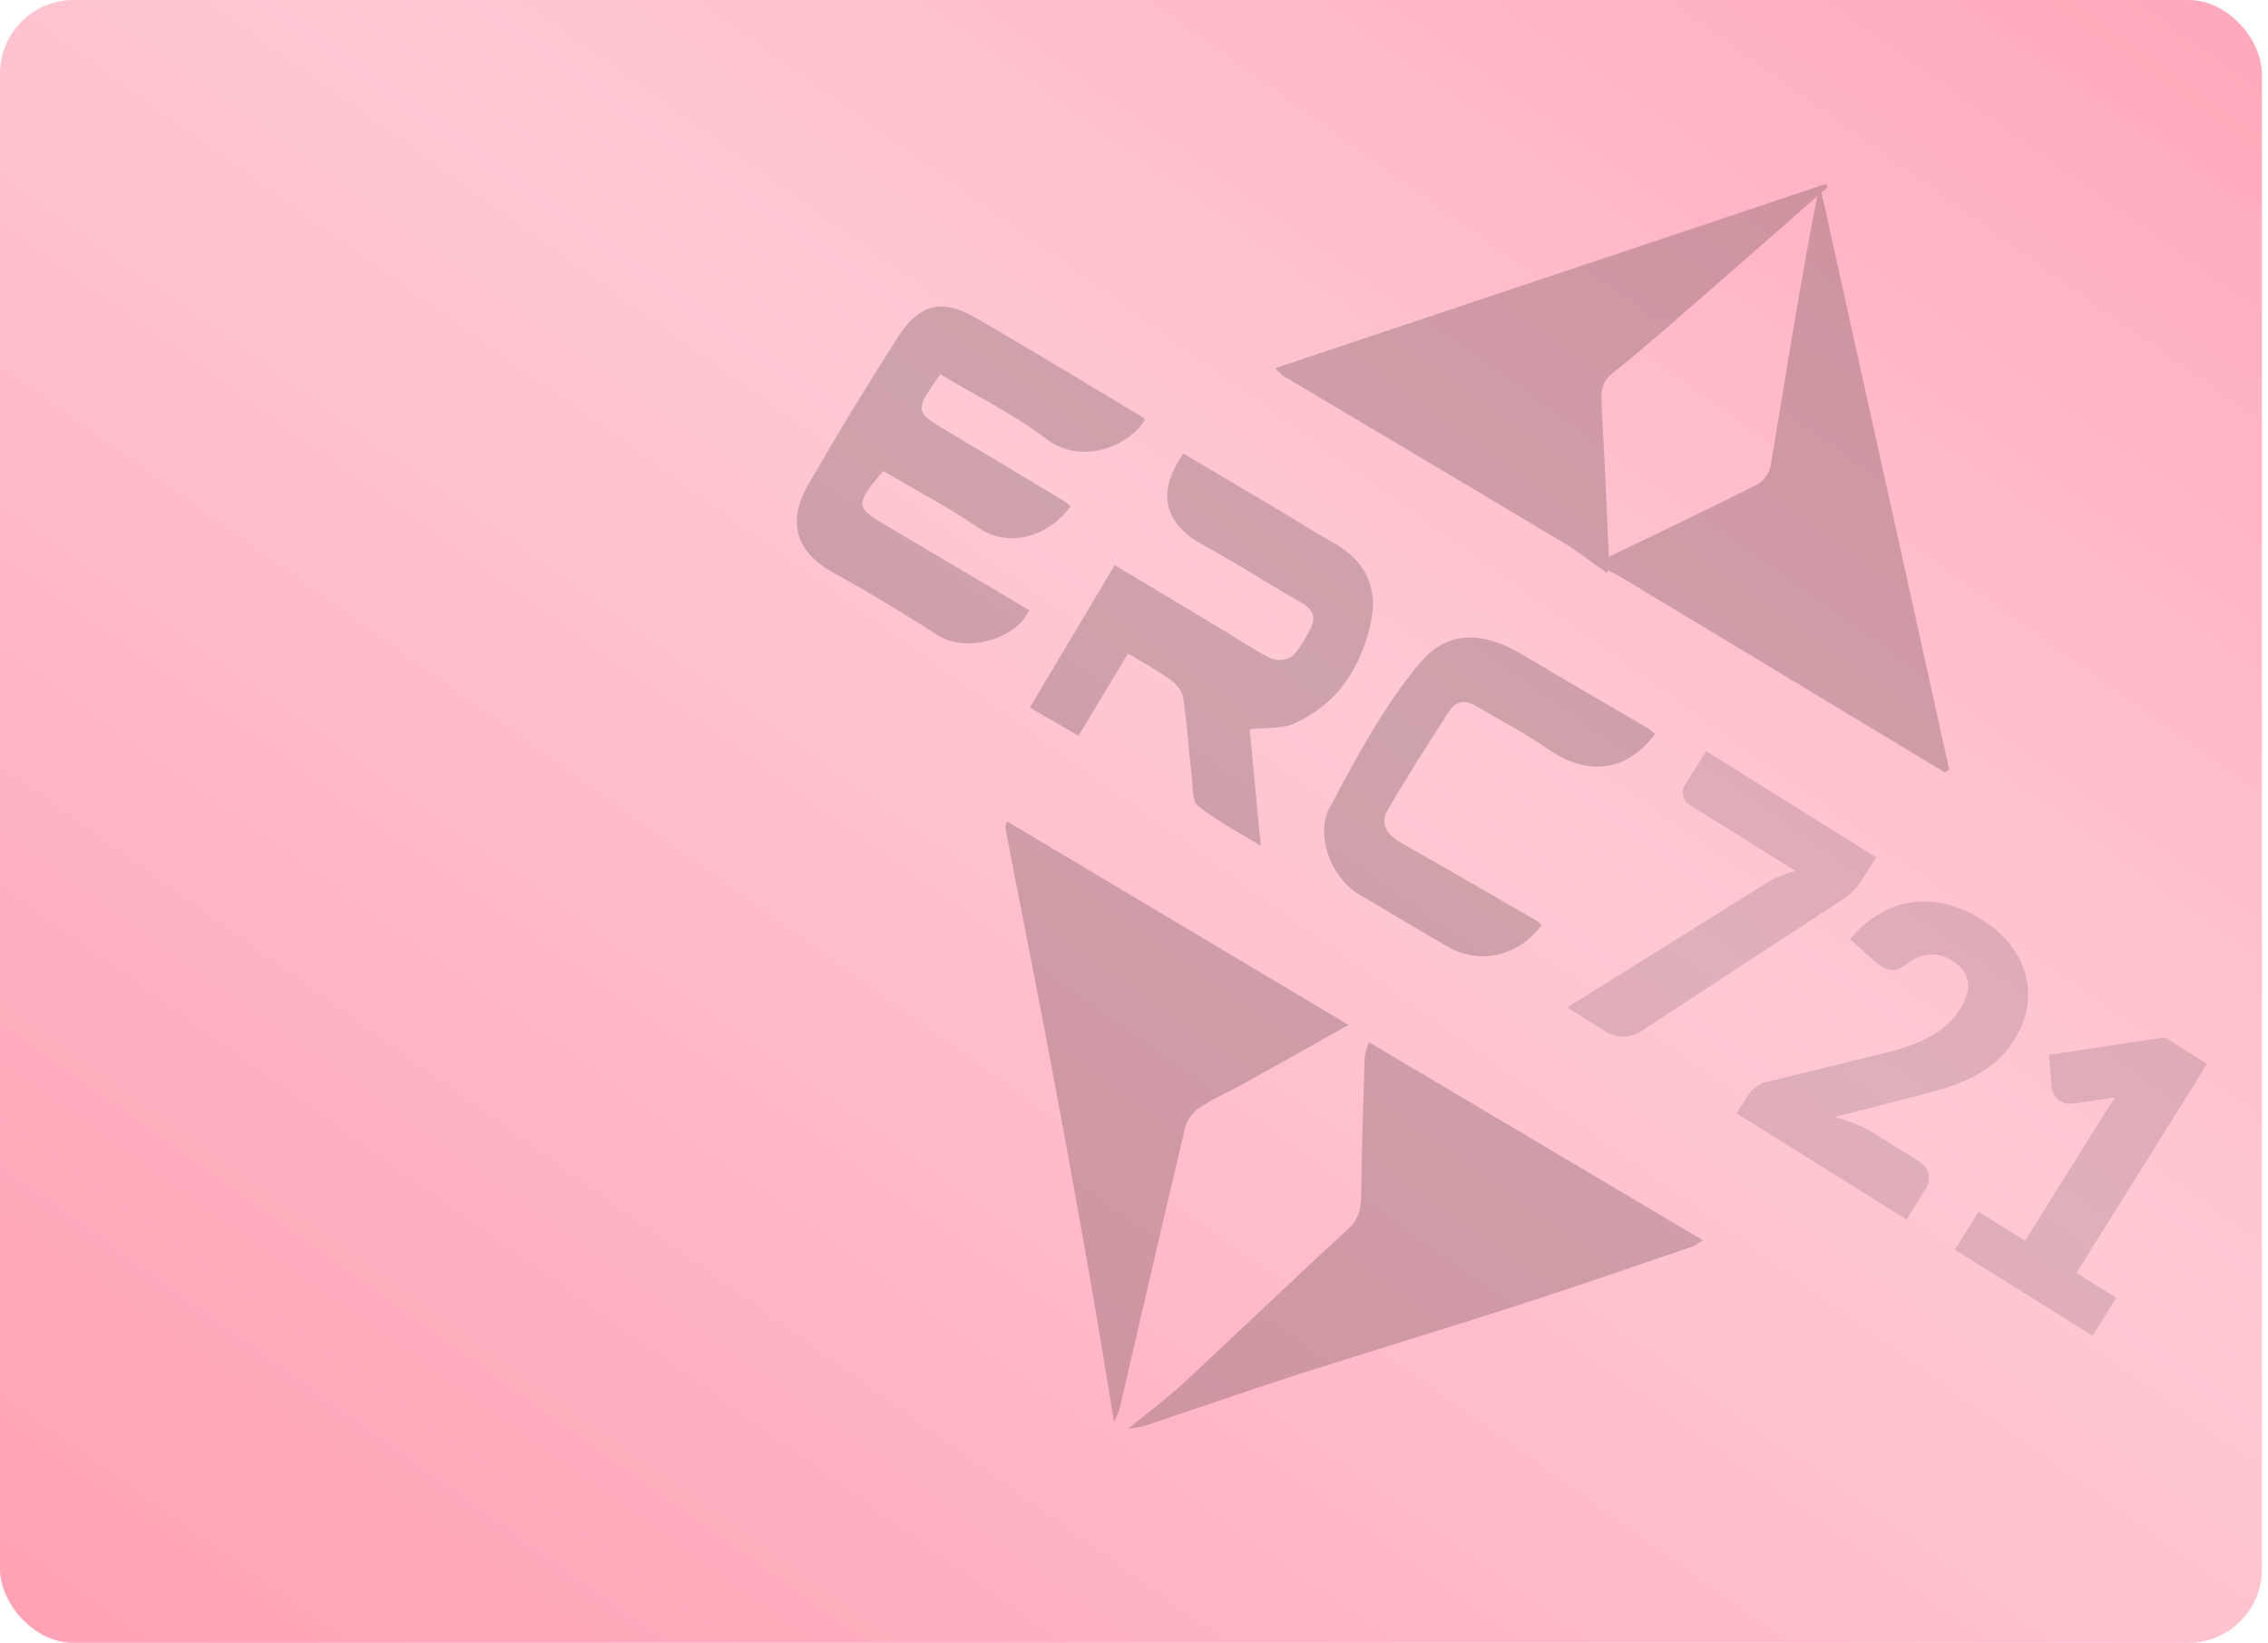 <?xml version="1.0" encoding="UTF-8"?>
<svg width="185px" height="134px" viewBox="0 0 185 134" version="1.1" xmlns="http://www.w3.org/2000/svg" xmlns:xlink="http://www.w3.org/1999/xlink">
    <!-- Generator: Sketch 50.2 (55047) - http://www.bohemiancoding.com/sketch -->
    <title>Group 35</title>
    <desc>Created with Sketch.</desc>
    <defs>
        <linearGradient x1="3.457%" y1="97.657%" x2="97.324%" y2="2.676%" id="linearGradient-1">
            <stop stop-color="#FFA2B5" offset="0%"></stop>
            <stop stop-color="#FFC9D4" offset="58.919%"></stop>
            <stop stop-color="#FFAABC" offset="100%"></stop>
        </linearGradient>
        <rect id="path-2" x="0" y="0" width="184.5" height="134" rx="6"></rect>
    </defs>
    <g id="App-Wallet" stroke="none" stroke-width="1" fill="none" fill-rule="evenodd">
        <g id="Group-35">
            <g id="Group-34">
                <g id="Group-33">
                    <g id="Group-32">
                        <g id="Group-31">
                            <mask id="mask-3" fill="white">
                                <use xlink:href="#path-2"></use>
                            </mask>
                            <use id="Mask" fill="url(#linearGradient-1)" xlink:href="#path-2"></use>
                            <g id="Group-30" transform="translate(65, 15)" fill="#000000">
                                <g id="Group-21-Copy-2" opacity="0.189" style="mix-blend-mode: soft-light;">
                                    <path d="M27,101.556 C28.512,100.316 30.094,99.149 31.525,97.825 C36.016,93.665 40.422,89.415 44.934,85.277 C45.79,84.494 46.014,83.708 46.029,82.646 C46.078,78.869 46.194,75.094 46.31,71.319 C46.321,70.935 46.499,70.556 46.646,70 C55.738,75.391 64.739,80.728 73.917,86.171 C73.543,86.389 73.289,86.596 72.998,86.695 C68.324,88.283 63.663,89.908 58.965,91.423 C52.985,93.352 46.962,95.155 40.981,97.076 C36.792,98.422 32.639,99.88 28.463,101.27 C28.002,101.424 27.499,101.458 27.016,101.548 L27,101.556 Z" id="Fill-1"></path>
                                    <path d="M66.116,31.761 C64.901,30.912 63.732,29.987 62.462,29.226 C54.911,24.706 47.336,20.223 39.775,15.721 C39.57,15.601 39.411,15.404 39,15.037 C54.123,9.979 69.038,4.99 83.954,0 C83.994,0.09 84.035,0.18 84.076,0.27 C80.461,3.436 76.854,6.612 73.228,9.764 C71.014,11.69 68.806,13.631 66.514,15.464 C65.653,16.153 65.583,16.906 65.634,17.855 C65.858,21.988 66.045,26.123 66.226,30.258 C66.248,30.758 66.154,31.264 66.111,31.773 C66.108,31.779 66.116,31.761 66.116,31.761" id="Fill-8"></path>
                                    <path d="M25.875,100.995 C25.135,96.578 24.427,92.155 23.646,87.745 C22.653,82.126 21.63,76.511 20.568,70.906 C19.408,64.774 18.188,58.654 17.004,52.526 C16.98,52.397 17.077,52.243 17.145,52 C26.378,57.502 35.564,62.976 45,68.599 C41.922,70.323 39.118,71.904 36.304,73.465 C35.147,74.106 33.918,74.628 32.825,75.36 C32.304,75.709 31.813,76.373 31.669,76.98 C29.856,84.596 28.113,92.23 26.338,99.855 C26.246,100.25 26.028,100.615 25.865,100.998 C25.86,101.004 25.875,100.995 25.875,100.995" id="Fill-4"></path>
                                    <path d="M65,31.014 C69.456,28.861 73.923,26.735 78.347,24.519 C78.847,24.269 79.338,23.56 79.432,22.995 C80.704,15.344 81.906,7.682 83.428,0 C86.953,15.932 90.476,31.864 94,47.795 C93.878,47.863 93.754,47.932 93.632,48 C91.345,46.62 89.058,45.241 86.772,43.861 C80.261,39.933 73.754,35.998 67.236,32.084 C66.529,31.66 65.752,31.356 65.008,30.996 L65,31.014 Z" id="Fill-6"></path>
                                    <path d="M11.696,15.527 C9.569,18.573 9.574,18.564 12.438,20.266 C15.554,22.118 18.661,23.987 21.768,25.854 C21.975,25.978 22.152,26.15 22.34,26.298 C20.646,28.604 17.462,29.849 14.801,28.039 C12.31,26.345 9.623,24.939 7.038,23.415 C4.67,26.261 4.693,26.341 7.666,28.088 C11.431,30.301 15.18,32.54 18.94,34.77 C17.98,37.055 13.886,38.359 11.449,36.786 C8.671,34.992 5.827,33.29 2.937,31.686 C-0.177,29.957 -0.774,27.484 0.953,24.486 C3.266,20.468 5.684,16.506 8.174,12.595 C9.977,9.763 11.802,9.309 14.621,10.941 C19.185,13.583 23.689,16.333 28.214,19.042 C28.291,19.089 28.33,19.205 28.384,19.289 C26.818,21.641 23.019,22.843 20.391,20.831 C17.735,18.8 14.669,17.307 11.696,15.527" id="Fill-11"></path>
                                    <path d="M19,42.717 C21.341,38.789 23.591,35.014 25.925,31.094 C28.933,32.895 31.846,34.637 34.755,36.384 C36.067,37.171 37.331,38.052 38.702,38.716 C39.156,38.937 40.075,38.828 40.427,38.495 C41.069,37.888 41.507,37.033 41.916,36.225 C42.347,35.375 42.136,34.724 41.217,34.202 C38.507,32.662 35.897,30.937 33.154,29.463 C29.909,27.717 29.32,25.119 31.532,22 C33.827,23.357 36.144,24.719 38.452,26.092 C40.248,27.16 42.016,28.274 43.83,29.31 C46.275,30.705 47.419,32.841 46.861,35.573 C46.086,39.36 44.169,42.417 40.526,44.032 C39.564,44.457 38.354,44.325 36.933,44.486 C37.211,47.393 37.504,50.447 37.846,54 C35.893,52.793 34.183,51.92 32.725,50.735 C32.224,50.327 32.303,49.147 32.206,48.311 C31.961,46.18 31.822,44.035 31.512,41.915 C31.435,41.388 30.966,40.801 30.509,40.473 C29.439,39.702 28.268,39.071 27.012,38.307 C25.678,40.522 24.394,42.653 22.975,45.012 C21.715,44.284 20.421,43.537 19,42.717" id="Fill-16"></path>
                                    <path d="M60.744,60.443 C58.978,62.932 55.749,63.733 53.183,62.27 C50.729,60.871 48.319,59.397 45.88,57.973 C43.608,56.645 42.263,53.126 43.428,50.939 C45.624,46.814 47.86,42.588 50.858,39.038 C52.888,36.635 55.622,36.257 59.263,38.441 C62.634,40.463 66.046,42.419 69.434,44.411 C69.644,44.534 69.814,44.72 70,44.874 C67.675,47.986 64.484,48.33 61.24,46.078 C59.386,44.791 57.353,43.756 55.414,42.586 C54.506,42.039 53.742,42.165 53.189,43.035 C51.476,45.727 49.724,48.401 48.142,51.166 C47.59,52.129 48.108,53.068 49.14,53.656 C52.906,55.806 56.659,57.976 60.415,60.143 C60.541,60.215 60.635,60.342 60.744,60.443" id="Fill-20"></path>
                                </g>
                                <path d="M80.341,58.261 L80.341,60.379 C80.341,60.976 80.278,61.46 80.15,61.829 C80.022,62.198 79.9,62.513 79.783,62.774 L71.66,80.338 C71.447,80.805 71.133,81.199 70.719,81.519 C70.304,81.84 69.756,82 69.075,82 L65.468,82 L73.767,65.006 C73.99,64.539 74.232,64.121 74.493,63.752 C74.753,63.382 75.038,63.029 75.346,62.692 L65.117,62.692 C64.968,62.692 64.827,62.663 64.694,62.603 C64.561,62.543 64.444,62.462 64.343,62.358 C64.242,62.255 64.16,62.136 64.096,62 C64.032,61.864 64,61.726 64,61.585 L64,58.261 L80.341,58.261 Z M90.319,58 C91.468,58 92.503,58.171 93.423,58.513 C94.343,58.855 95.128,59.331 95.777,59.939 C96.426,60.547 96.923,61.272 97.269,62.114 C97.615,62.956 97.788,63.882 97.788,64.892 C97.788,65.761 97.668,66.565 97.429,67.303 C97.189,68.042 96.862,68.745 96.447,69.413 C96.032,70.081 95.551,70.728 95.003,71.352 C94.455,71.977 93.873,72.61 93.256,73.251 L88.707,78.008 C89.293,77.834 89.87,77.696 90.439,77.593 C91.008,77.489 91.543,77.438 92.043,77.438 L96.383,77.438 C96.915,77.438 97.336,77.587 97.644,77.886 C97.953,78.185 98.107,78.578 98.107,79.067 L98.107,82 L81.765,82 L81.765,80.371 C81.765,80.056 81.829,79.719 81.957,79.36 C82.085,79.002 82.308,78.676 82.627,78.383 L89.33,71.491 C89.904,70.904 90.404,70.345 90.83,69.813 C91.255,69.28 91.606,68.756 91.883,68.24 C92.16,67.724 92.367,67.208 92.505,66.692 C92.644,66.177 92.713,65.631 92.713,65.055 C92.713,64.11 92.492,63.385 92.051,62.88 C91.609,62.375 90.936,62.122 90.032,62.122 C89.66,62.122 89.319,62.177 89.011,62.285 C88.702,62.394 88.425,62.54 88.181,62.725 C87.936,62.91 87.726,63.127 87.55,63.377 C87.375,63.627 87.234,63.898 87.127,64.191 C86.957,64.68 86.742,65.033 86.481,65.251 C86.221,65.468 85.867,65.576 85.42,65.576 C85.314,65.576 85.199,65.571 85.077,65.56 C84.954,65.549 84.829,65.533 84.702,65.511 L82.085,65.039 C82.255,63.855 82.582,62.823 83.066,61.943 C83.55,61.063 84.151,60.33 84.869,59.743 C85.587,59.157 86.409,58.72 87.335,58.432 C88.261,58.144 89.255,58 90.319,58 Z M102.754,78.35 L107.223,78.35 L107.223,66.375 C107.223,65.788 107.239,65.174 107.271,64.534 L104.638,66.766 C104.467,66.907 104.297,67.007 104.127,67.067 C103.957,67.127 103.792,67.157 103.632,67.157 C103.356,67.157 103.108,67.094 102.89,66.969 C102.672,66.845 102.51,66.711 102.403,66.57 L100.839,64.452 L108.085,58.244 L112.17,58.244 L112.17,78.35 L116,78.35 L116,82 L102.754,82 L102.754,78.35 Z" id="Realms-of-Ether" opacity="0.127" style="mix-blend-mode: overlay;" transform="translate(90, 70) rotate(32) translate(-90, -70) "></path>
                            </g>
                        </g>
                    </g>
                </g>
            </g>
        </g>
    </g>
</svg>